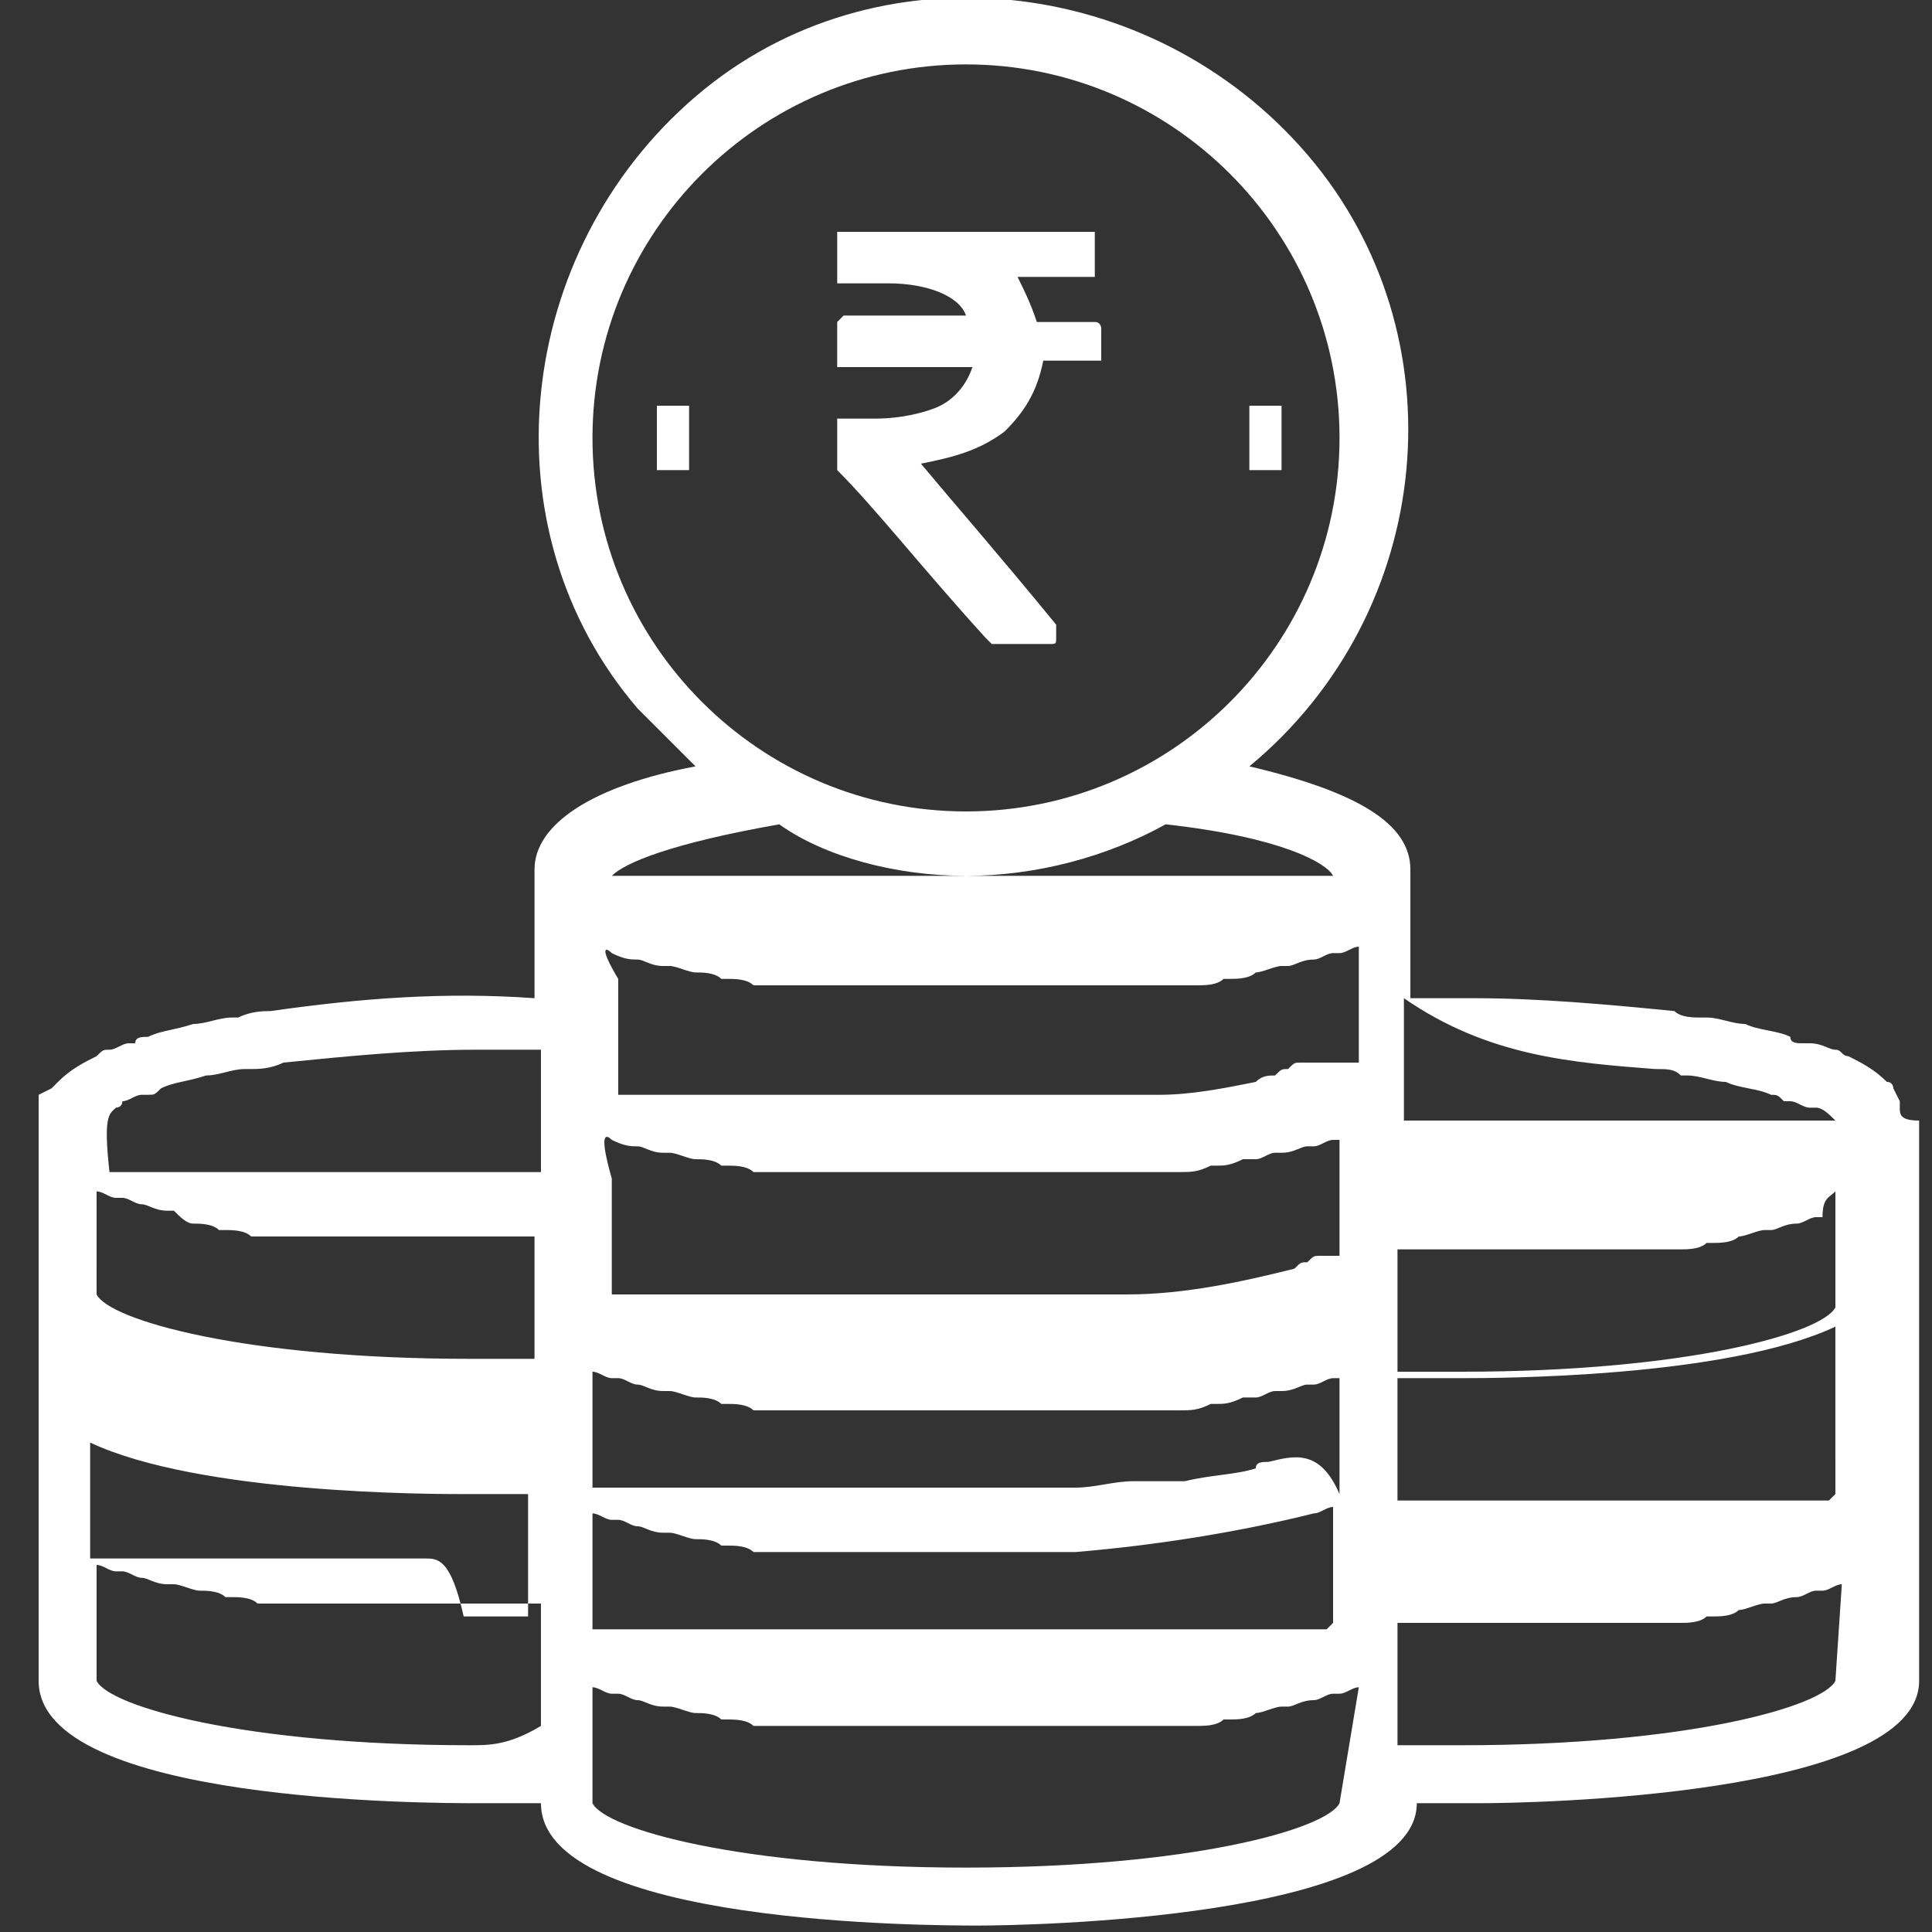 <?xml version="1.0" encoding="utf-8"?>
<!-- Generator: Adobe Illustrator 22.1.0, SVG Export Plug-In . SVG Version: 6.00 Build 0)  -->
<svg version="1.1" id="Layer_1" xmlns="http://www.w3.org/2000/svg" xmlns:xlink="http://www.w3.org/1999/xlink" x="0px" y="0px"
	 width="30px" height="30px" viewBox="0 0 30 30" style="enable-background:new 0 0 30 30;" xml:space="preserve">
<rect x="0" y="0" width="30" height="30" fill="#333333" stroke="none"/>
<style type="text/css">
	.st0{fill:#FFFFFF;}
	.st1{fill-rule:evenodd;clip-rule:evenodd;fill:#FFFFFF;}
</style>
<g>
	<g>
		<rect x="10.2" y="6.3" class="st0" width="0.5" height="1"/>
	</g>
	<g>
		<rect x="19.4" y="6.3" class="st0" width="0.5" height="1"/>
	</g>
	<g>
		<path class="st0" d="M29.5,17.2c0,0,0-0.1,0-0.1l-0.1-0.2c0,0,0-0.1-0.1-0.1c-0.2-0.2-0.4-0.3-0.6-0.4c-0.1,0-0.1-0.1-0.2-0.1
			c-0.1,0-0.2-0.1-0.4-0.1l-0.1,0c-0.1,0-0.2,0-0.2-0.1c-0.2-0.1-0.5-0.1-0.7-0.2c-0.2,0-0.4-0.1-0.6-0.1l-0.1,0
			c-0.1,0-0.3,0-0.4-0.1l0,0h0h0c-1-0.1-2.1-0.2-3.1-0.2c-0.3,0-0.6,0-1,0v-2c0-0.7-0.8-1.2-2.5-1.6c2.9-2.4,3.3-6.7,0.9-9.5
			s-6.7-3.3-9.5-0.9s-3.3,6.7-0.9,9.5c0.3,0.3,0.6,0.6,0.9,0.9c-1.6,0.3-2.5,0.9-2.5,1.6v2c-1.4-0.1-2.7,0-4.1,0.2
			c-0.1,0-0.3,0-0.5,0.1l-0.1,0c-0.2,0-0.4,0.1-0.6,0.1c-0.3,0.1-0.5,0.1-0.7,0.2c-0.1,0-0.2,0-0.2,0.1l-0.1,0
			c-0.1,0-0.2,0.1-0.3,0.1c-0.1,0-0.1,0-0.2,0.1c-0.2,0.1-0.4,0.2-0.6,0.4c0,0-0.1,0.1-0.1,0.1L0.6,17l0,0.1c0,0,0,0.1,0,0.1
			c0,0.1,0,0.1,0,0.2v8.7c0,1.9,6.1,1.9,6.8,1.9c0.3,0,0.6,0,1,0v0c0,1.9,6.1,1.9,6.8,1.9s6.8-0.1,6.8-1.9v0c0.3,0,0.7,0,1,0
			c0.7,0,6.8-0.1,6.8-1.9v-8.7C29.5,17.4,29.5,17.3,29.5,17.2z M28.5,18.5v1.8c-0.2,0.4-2.3,1-5.8,1c-0.3,0-0.6,0-1,0v-1.9
			c0.3,0,0.7,0,1,0h0.1c0.1,0,0.2,0,0.4,0h0.1c0.1,0,0.2,0,0.3,0h0c0.1,0,0.2,0,0.3,0l0.1,0c0.1,0,0.2,0,0.3,0h0c0.1,0,0.2,0,0.4,0
			l0.1,0c0.1,0,0.2,0,0.4,0h0c0.1,0,0.3,0,0.4,0l0.1,0c0.1,0,0.3,0,0.4,0h0c0.1,0,0.3,0,0.4-0.1l0.1,0c0.1,0,0.3,0,0.4-0.1h0
			c0.1,0,0.3-0.1,0.4-0.1l0.1,0c0.1,0,0.2-0.1,0.4-0.1l0,0c0.1,0,0.2-0.1,0.3-0.1l0.1,0C28.3,18.6,28.4,18.6,28.5,18.5L28.5,18.5z
			 M28.5,23.2C28.5,23.2,28.5,23.2,28.5,23.2C28.5,23.2,28.5,23.2,28.5,23.2c-0.1,0.1-0.1,0.1-0.1,0.1c0,0,0,0-0.1,0c0,0,0,0-0.1,0
			c0,0,0,0-0.1,0c0,0-0.1,0-0.1,0c0,0-0.1,0-0.1,0c0,0-0.1,0-0.1,0c0,0-0.1,0-0.1,0c0,0-0.1,0-0.1,0c0,0-0.1,0-0.1,0s-0.1,0-0.2,0
			c-0.1,0-0.1,0-0.2,0c-0.1,0-0.1,0-0.2,0s-0.1,0-0.2,0c-0.1,0-0.1,0-0.2,0c-0.1,0-0.1,0-0.2,0c-0.1,0-0.1,0-0.2,0
			c-0.1,0-0.1,0-0.2,0c-0.1,0-0.2,0-0.2,0c-0.1,0-0.1,0-0.2,0c-0.1,0-0.2,0-0.3,0c-0.1,0-0.1,0-0.2,0c-0.1,0-0.2,0-0.3,0
			c-0.1,0-0.2,0-0.2,0c-0.1,0-0.2,0-0.3,0c-0.1,0-0.2,0-0.3,0c-0.1,0-0.3,0-0.4,0c-0.1,0-0.1,0-0.2,0c-0.2,0-0.4,0-0.6,0
			c-0.3,0-0.5,0-0.8,0l-0.2,0v-1.9c0.3,0,0.7,0,1,0c0.5,0,4.1,0,5.8-0.8V23.2z M20.7,25.2C20.7,25.2,20.7,25.2,20.7,25.2
			c-0.1,0.1-0.1,0.1-0.1,0.1c0,0,0,0-0.1,0c0,0,0,0-0.1,0s-0.1,0-0.1,0c0,0-0.1,0-0.1,0c0,0-0.1,0-0.1,0s-0.1,0-0.1,0
			c0,0-0.1,0-0.1,0c0,0-0.1,0-0.1,0c0,0-0.1,0-0.2,0s-0.1,0-0.2,0c-0.1,0-0.1,0-0.2,0s-0.1,0-0.2,0s-0.1,0-0.2,0s-0.1,0-0.2,0
			c-0.1,0-0.1,0-0.2,0s-0.1,0-0.2,0c-0.1,0-0.2,0-0.2,0c-0.1,0-0.1,0-0.2,0c-0.1,0-0.2,0-0.3,0c-0.1,0-0.1,0-0.2,0
			c-0.1,0-0.2,0-0.3,0c-0.1,0-0.2,0-0.2,0c-0.1,0-0.2,0-0.3,0c-0.1,0-0.2,0-0.3,0c-0.1,0-0.3,0-0.4,0c-0.1,0-0.1,0-0.2,0
			c-0.2,0-0.4,0-0.6,0s-0.4,0-0.6,0c-0.1,0-0.1,0-0.2,0c-0.1,0-0.3,0-0.4,0c-0.1,0-0.2,0-0.3,0c-0.1,0-0.2,0-0.3,0
			c-0.1,0-0.2,0-0.2,0c-0.1,0-0.2,0-0.3,0c-0.1,0-0.2,0-0.2,0c-0.1,0-0.2,0-0.3,0c-0.1,0-0.1,0-0.2,0c-0.1,0-0.2,0-0.2,0
			c-0.1,0-0.1,0-0.2,0s-0.1,0-0.2,0c-0.1,0-0.1,0-0.2,0s-0.1,0-0.2,0c-0.1,0-0.1,0-0.2,0c-0.1,0-0.1,0-0.2,0c-0.1,0-0.1,0-0.2,0
			c-0.1,0-0.1,0-0.2,0c-0.1,0-0.1,0-0.1,0c0,0-0.1,0-0.1,0c0,0-0.1,0-0.1,0s-0.1,0-0.1,0c0,0-0.1,0-0.1,0s-0.1,0-0.1,0s-0.1,0-0.1,0
			c0,0-0.1,0-0.1,0c0,0,0,0-0.1,0c0,0,0,0-0.1,0c0,0,0,0,0,0c0,0,0,0,0,0v-1.8l0,0c0.1,0,0.2,0.1,0.3,0.1l0.1,0
			c0.1,0,0.2,0.1,0.3,0.1l0,0c0.1,0,0.2,0.1,0.4,0.1l0.1,0c0.1,0,0.3,0.1,0.4,0.1h0c0.1,0,0.3,0,0.4,0.1l0.1,0c0.1,0,0.3,0,0.4,0.1
			h0c0.1,0,0.3,0,0.4,0l0.1,0c0.1,0,0.3,0,0.4,0h0c0.1,0,0.3,0,0.4,0l0.1,0c0.1,0,0.2,0,0.4,0h0c0.1,0,0.2,0,0.3,0l0.1,0
			c0.1,0,0.2,0,0.3,0h0c0.1,0,0.2,0,0.3,0h0.1c0.2,0,0.3,0,0.4,0H15c0.1,0,0.3,0,0.5,0c0.3,0,0.6,0,0.9,0c0.1,0,0.2,0,0.3,0
			c1.2-0.1,2.5-0.3,3.7-0.6l0,0c0.1,0,0.2-0.1,0.3-0.1c0,0,0,0,0,0L20.7,25.2C20.8,25.1,20.8,25.1,20.7,25.2
			C20.8,25.2,20.8,25.2,20.7,25.2z M6.6,24.2c-0.1,0-0.1,0-0.2,0c-0.1,0-0.3,0-0.4,0c-0.1,0-0.2,0-0.3,0c-0.1,0-0.2,0-0.3,0
			c-0.1,0-0.2,0-0.2,0c-0.1,0-0.2,0-0.3,0c-0.1,0-0.2,0-0.2,0c-0.1,0-0.2,0-0.3,0c-0.1,0-0.1,0-0.2,0c-0.1,0-0.2,0-0.2,0
			c-0.1,0-0.1,0-0.2,0c-0.1,0-0.1,0-0.2,0c-0.1,0-0.1,0-0.2,0c-0.1,0-0.1,0-0.2,0c-0.1,0-0.1,0-0.2,0s-0.1,0-0.2,0s-0.1,0-0.2,0
			c-0.1,0-0.1,0-0.2,0s-0.1,0-0.1,0c0,0-0.1,0-0.1,0c0,0-0.1,0-0.1,0c0,0-0.1,0-0.1,0s-0.1,0-0.1,0c0,0-0.1,0-0.1,0c0,0-0.1,0-0.1,0
			c0,0-0.1,0-0.1,0c0,0,0,0-0.1,0s0,0-0.1,0c0,0,0,0,0,0c0,0,0,0,0,0v-1.8c1.7,0.8,5.3,0.8,5.8,0.8c0.3,0,0.6,0,1,0v1.9l-0.2,0
			c-0.3,0-0.5,0-0.8,0C7,24.2,6.8,24.2,6.6,24.2z M1.5,18.5L1.5,18.5c0.1,0,0.2,0.1,0.3,0.1l0.1,0c0.1,0,0.2,0.1,0.3,0.1l0,0
			c0.1,0,0.2,0.1,0.4,0.1l0.1,0C2.8,18.9,2.9,19,3,19h0c0.1,0,0.3,0,0.4,0.1l0.1,0c0.1,0,0.3,0,0.4,0.1h0c0.1,0,0.3,0,0.4,0l0.1,0
			c0.1,0,0.3,0,0.4,0h0c0.1,0,0.3,0,0.4,0l0.1,0c0.1,0,0.2,0,0.4,0h0c0.1,0,0.2,0,0.3,0l0.1,0c0.1,0,0.2,0,0.3,0h0
			c0.1,0,0.2,0,0.3,0h0.1c0.2,0,0.3,0,0.4,0h0.1c0.3,0,0.6,0,1,0v1.9c-0.3,0-0.7,0-1,0c-3.5,0-5.6-0.6-5.8-1V18.5z M9.5,14.8
			L9.5,14.8c0.2,0.1,0.3,0.1,0.4,0.1l0,0c0.1,0,0.2,0.1,0.4,0.1l0.1,0c0.1,0,0.3,0.1,0.4,0.1h0c0.1,0,0.3,0,0.4,0.1l0.1,0
			c0.1,0,0.3,0,0.4,0.1h0c0.1,0,0.3,0,0.4,0l0.1,0c0.1,0,0.3,0,0.4,0h0c0.1,0,0.3,0,0.4,0l0.1,0c0.1,0,0.2,0,0.4,0h0
			c0.1,0,0.2,0,0.3,0l0.1,0c0.1,0,0.2,0,0.3,0h0c0.1,0,0.2,0,0.3,0h0.1c0.2,0,0.3,0,0.4,0h0.3c0.1,0,0.2,0,0.4,0h0.1
			c0.1,0,0.2,0,0.3,0h0c0.1,0,0.2,0,0.3,0l0.1,0c0.1,0,0.2,0,0.3,0h0c0.1,0,0.2,0,0.4,0l0.1,0c0.1,0,0.2,0,0.4,0h0
			c0.1,0,0.3,0,0.4,0l0.1,0c0.1,0,0.3,0,0.4,0h0c0.1,0,0.3,0,0.4-0.1l0.1,0c0.1,0,0.3,0,0.4-0.1h0c0.1,0,0.3-0.1,0.4-0.1l0.1,0
			c0.1,0,0.2-0.1,0.4-0.1l0,0c0.1,0,0.2-0.1,0.3-0.1l0.1,0c0.1,0,0.2-0.1,0.3-0.1l0,0v1.8c0,0,0,0,0,0c0,0,0,0,0,0s0,0,0,0
			c0,0,0,0,0,0c0,0,0,0,0,0c0,0,0,0,0,0c0,0,0,0-0.1,0c0,0,0,0-0.1,0s0,0-0.1,0s-0.1,0-0.1,0l-0.1,0c0,0-0.1,0-0.1,0l-0.1,0
			c0,0-0.1,0-0.1,0l-0.1,0c-0.1,0-0.1,0-0.2,0.1l0,0c-0.1,0-0.1,0-0.2,0.1l0,0c-0.1,0-0.2,0-0.3,0.1l0,0c-0.5,0.1-1,0.2-1.5,0.2
			l-0.1,0c-0.1,0-0.2,0-0.3,0c-0.2,0-0.3,0-0.5,0l0,0h0c-0.1,0-0.2,0-0.3,0l0,0c-0.5,0-1,0-1.4,0c-0.2,0-0.4,0-0.6,0
			c-0.1,0-0.1,0-0.2,0c-0.1,0-0.3,0-0.4,0c-0.1,0-0.2,0-0.3,0c-0.1,0-0.2,0-0.3,0c-0.1,0-0.2,0-0.2,0c-0.1,0-0.2,0-0.3,0
			c-0.1,0-0.2,0-0.2,0c-0.1,0-0.2,0-0.3,0c-0.1,0-0.1,0-0.2,0c-0.1,0-0.2,0-0.2,0c-0.1,0-0.1,0-0.2,0c-0.1,0-0.1,0-0.2,0
			c-0.1,0-0.1,0-0.2,0c-0.1,0-0.1,0-0.2,0c-0.1,0-0.1,0-0.2,0s-0.1,0-0.2,0c-0.1,0-0.1,0-0.2,0c-0.1,0-0.1,0-0.2,0
			c-0.1,0-0.1,0-0.1,0c0,0-0.1,0-0.1,0c0,0-0.1,0-0.1,0s-0.1,0-0.1,0c0,0-0.1,0-0.1,0c0,0-0.1,0-0.1,0c0,0-0.1,0-0.1,0
			c0,0-0.1,0-0.1,0c0,0,0,0-0.1,0c0,0,0,0-0.1,0c0,0,0,0,0,0c0,0,0,0,0,0v-1.8l0,0C9.3,14.7,9.4,14.7,9.5,14.8z M19.7,22.7
			L19.7,22.7c-0.1,0-0.2,0-0.2,0.1c-0.3,0.1-0.7,0.1-1.1,0.2l-0.1,0c-0.1,0-0.2,0-0.3,0c-0.1,0-0.2,0-0.3,0l-0.1,0
			c-0.3,0-0.6,0.1-0.9,0.1c0,0-0.1,0-0.1,0c-0.1,0-0.1,0-0.2,0c-0.2,0-0.4,0-0.7,0h0c-0.2,0-0.5,0-0.7,0c-0.2,0-0.4,0-0.6,0
			c-0.1,0-0.1,0-0.2,0c-0.1,0-0.3,0-0.4,0c-0.1,0-0.2,0-0.3,0c-0.1,0-0.2,0-0.3,0c-0.1,0-0.2,0-0.2,0c-0.1,0-0.2,0-0.3,0
			c-0.1,0-0.2,0-0.2,0c-0.1,0-0.2,0-0.3,0c-0.1,0-0.1,0-0.2,0c-0.1,0-0.2,0-0.2,0c-0.1,0-0.1,0-0.2,0s-0.1,0-0.2,0
			c-0.1,0-0.1,0-0.2,0c-0.1,0-0.1,0-0.2,0c-0.1,0-0.1,0-0.2,0c-0.1,0-0.1,0-0.2,0c-0.1,0-0.1,0-0.2,0c-0.1,0-0.1,0-0.2,0
			c-0.1,0-0.1,0-0.1,0c0,0-0.1,0-0.1,0c0,0-0.1,0-0.1,0s-0.1,0-0.1,0c0,0-0.1,0-0.1,0s-0.1,0-0.1,0c0,0-0.1,0-0.1,0c0,0-0.1,0-0.1,0
			c0,0,0,0-0.1,0c0,0,0,0-0.1,0c0,0,0,0,0,0c0,0,0,0,0,0v-1.8l0,0c0.1,0,0.2,0.1,0.3,0.1l0.1,0c0.1,0,0.2,0.1,0.3,0.1l0,0
			c0.1,0,0.2,0.1,0.4,0.1l0.1,0c0.1,0,0.3,0.1,0.4,0.1h0c0.1,0,0.3,0,0.4,0.1l0.1,0c0.1,0,0.3,0,0.4,0.1h0c0.1,0,0.3,0,0.4,0l0.1,0
			c0.1,0,0.3,0,0.4,0h0c0.1,0,0.3,0,0.4,0l0.1,0c0.1,0,0.2,0,0.4,0h0c0.1,0,0.2,0,0.3,0l0.1,0c0.1,0,0.2,0,0.3,0h0
			c0.1,0,0.2,0,0.3,0h0.1c0.2,0,0.3,0,0.4,0H15c0.5,0,1,0,1.5,0c0.1,0,0.2,0,0.3,0c0.1,0,0.3,0,0.4,0l0.1,0c0.1,0,0.2,0,0.3,0l0.2,0
			c0.1,0,0.2,0,0.4,0l0.1,0c0.2,0,0.3,0,0.5-0.1c0,0,0.1,0,0.1,0c0.1,0,0.2,0,0.4-0.1l0.2,0c0.1,0,0.2-0.1,0.3-0.1c0,0,0.1,0,0.1,0
			c0.2,0,0.3-0.1,0.4-0.1c0,0,0,0,0.1,0c0.1,0,0.2-0.1,0.3-0.1c0,0,0,0,0.1,0v1.8c0,0,0,0,0,0C20.5,22.5,20.1,22.6,19.7,22.7z
			 M9.5,17.7L9.5,17.7c0.2,0.1,0.3,0.1,0.4,0.1l0,0c0.1,0,0.2,0.1,0.4,0.1l0.1,0c0.1,0,0.3,0.1,0.4,0.1h0c0.1,0,0.3,0,0.4,0.1l0.1,0
			c0.1,0,0.3,0,0.4,0.1h0c0.1,0,0.3,0,0.4,0l0.1,0c0.1,0,0.3,0,0.4,0h0c0.1,0,0.3,0,0.4,0l0.1,0c0.1,0,0.2,0,0.4,0h0
			c0.1,0,0.2,0,0.3,0l0.1,0c0.1,0,0.2,0,0.3,0h0c0.1,0,0.2,0,0.3,0h0.1c0.2,0,0.3,0,0.4,0H15c0.5,0,1,0,1.5,0c0.1,0,0.2,0,0.3,0
			c0.1,0,0.3,0,0.4,0l0.1,0c0.1,0,0.2,0,0.3,0l0.2,0c0.1,0,0.2,0,0.4,0l0.1,0c0.2,0,0.3,0,0.5-0.1c0,0,0.1,0,0.1,0
			c0.1,0,0.2,0,0.4-0.1l0.2,0c0.1,0,0.2-0.1,0.3-0.1c0,0,0.1,0,0.1,0c0.2,0,0.3-0.1,0.4-0.1c0,0,0,0,0.1,0c0.1,0,0.2-0.1,0.3-0.1
			c0,0,0,0,0.1,0v1.8c0,0,0,0,0,0c0,0,0,0,0,0s0,0,0,0c0,0,0,0,0,0s0,0,0,0l0,0c0,0,0,0-0.1,0l0,0c0,0-0.1,0-0.1,0c0,0,0,0,0,0
			c0,0-0.1,0-0.1,0l0,0c-0.1,0-0.1,0-0.2,0.1l0,0c-0.1,0-0.1,0-0.2,0.1l0,0c-0.8,0.2-1.7,0.4-2.6,0.4c-0.2,0-0.3,0-0.5,0l0,0h0
			c-0.1,0-0.2,0-0.3,0c-0.5,0-1,0-1.4,0c-0.2,0-0.4,0-0.6,0c-0.1,0-0.1,0-0.2,0c-0.1,0-0.3,0-0.4,0c-0.1,0-0.2,0-0.3,0
			c-0.1,0-0.2,0-0.3,0c-0.1,0-0.2,0-0.2,0c-0.1,0-0.2,0-0.3,0c-0.1,0-0.2,0-0.2,0c-0.1,0-0.2,0-0.3,0c-0.1,0-0.1,0-0.2,0
			c-0.1,0-0.2,0-0.2,0c-0.1,0-0.1,0-0.2,0c-0.1,0-0.1,0-0.2,0c-0.1,0-0.1,0-0.2,0c-0.1,0-0.1,0-0.2,0s-0.1,0-0.2,0
			c-0.1,0-0.1,0-0.2,0c-0.1,0-0.1,0-0.2,0c-0.1,0-0.1,0-0.2,0c-0.1,0-0.1,0-0.1,0c0,0-0.1,0-0.1,0c0,0-0.1,0-0.1,0c0,0-0.1,0-0.1,0
			c0,0-0.1,0-0.1,0s-0.1,0-0.1,0s-0.1,0-0.1,0c0,0-0.1,0-0.1,0c0,0,0,0-0.1,0c0,0,0,0-0.1,0c0,0,0,0,0,0c0,0,0,0,0,0v-1.8l0,0
			C9.3,17.6,9.4,17.6,9.5,17.7z M25.7,16.6c0.2,0,0.3,0,0.4,0.1l0.1,0c0.2,0,0.4,0.1,0.6,0.1c0.2,0.1,0.5,0.1,0.7,0.2
			c0.1,0,0.1,0,0.2,0.1l0.1,0c0.1,0,0.2,0.1,0.3,0.1c0,0,0.1,0,0.1,0c0.1,0,0.2,0.1,0.3,0.2c0,0,0,0,0,0c0,0,0,0,0,0c0,0,0,0-0.1,0
			c0,0,0,0-0.1,0s0,0-0.1,0c0,0-0.1,0-0.1,0c0,0-0.1,0-0.1,0c0,0-0.1,0-0.1,0c0,0-0.1,0-0.1,0c0,0-0.1,0-0.1,0c0,0-0.1,0-0.1,0
			c0,0-0.1,0-0.1,0s-0.1,0-0.2,0l-0.2,0c-0.1,0-0.1,0-0.2,0s-0.1,0-0.2,0c-0.1,0-0.1,0-0.2,0c-0.1,0-0.1,0-0.2,0c-0.1,0-0.1,0-0.2,0
			c-0.1,0-0.1,0-0.2,0c-0.1,0-0.2,0-0.2,0c-0.1,0-0.1,0-0.2,0c-0.1,0-0.2,0-0.3,0c-0.1,0-0.1,0-0.2,0c-0.1,0-0.2,0-0.3,0
			c-0.1,0-0.2,0-0.2,0c-0.1,0-0.2,0-0.3,0c-0.1,0-0.2,0-0.2,0c-0.1,0-0.3,0-0.4,0c-0.1,0-0.1,0-0.2,0c-0.2,0-0.4,0-0.6,0
			c-0.3,0-0.6,0-1,0v-1.9C23.1,16.4,24.4,16.5,25.7,16.6z M9.2,6.8C9.2,3.6,11.8,1,15,1s5.8,2.6,5.8,5.8s-2.6,5.8-5.8,5.8
			C11.8,12.6,9.2,10,9.2,6.8z M15,13.6c1.1,0,2.2-0.3,3.1-0.8c1.8,0.2,2.5,0.6,2.6,0.8c0,0,0,0,0,0c0,0,0,0,0,0c0,0,0,0-0.1,0
			c0,0,0,0-0.1,0s0,0-0.1,0c0,0,0,0-0.1,0c0,0-0.1,0-0.1,0c0,0-0.1,0-0.1,0s-0.1,0-0.1,0c0,0-0.1,0-0.1,0c0,0-0.1,0-0.1,0
			c0,0-0.1,0-0.1,0c-0.1,0-0.1,0-0.2,0l-0.1,0c-0.1,0-0.1,0-0.2,0c-0.1,0-0.1,0-0.2,0c-0.1,0-0.1,0-0.2,0l-0.2,0c-0.1,0-0.1,0-0.2,0
			l-0.2,0c-0.1,0-0.2,0-0.2,0c-0.1,0-0.1,0-0.2,0c-0.1,0-0.2,0-0.3,0c-0.1,0-0.1,0-0.2,0c-0.1,0-0.2,0-0.3,0c-0.1,0-0.1,0-0.2,0
			c-0.1,0-0.2,0-0.3,0c-0.1,0-0.1,0-0.2,0c-0.1,0-0.3,0-0.4,0c-0.1,0-0.1,0-0.2,0c-0.2,0-0.4,0-0.6,0c-0.2,0-0.4,0-0.6,0
			c-0.1,0-0.1,0-0.2,0c-0.1,0-0.3,0-0.4,0c-0.1,0-0.2,0-0.2,0c-0.1,0-0.2,0-0.3,0c-0.1,0-0.2,0-0.2,0c-0.1,0-0.2,0-0.3,0
			c-0.1,0-0.1,0-0.2,0c-0.1,0-0.2,0-0.3,0c-0.1,0-0.1,0-0.2,0c-0.1,0-0.2,0-0.2,0l-0.2,0c-0.1,0-0.2,0-0.2,0l-0.2,0
			c-0.1,0-0.1,0-0.2,0c-0.1,0-0.1,0-0.2,0c-0.1,0-0.1,0-0.2,0l-0.1,0c-0.1,0-0.1,0-0.2,0c0,0-0.1,0-0.1,0c-0.1,0-0.1,0-0.1,0
			c0,0-0.1,0-0.1,0s-0.1,0-0.1,0c0,0-0.1,0-0.1,0c0,0-0.1,0-0.1,0c0,0-0.1,0-0.1,0c0,0-0.1,0-0.1,0c0,0,0,0-0.1,0c0,0,0,0-0.1,0
			c0,0,0,0,0,0c0,0,0,0,0,0c0.2-0.2,0.9-0.5,2.6-0.8C12.8,13.3,13.9,13.6,15,13.6z M1.8,17.2c0,0,0.1,0,0.1-0.1
			c0.1,0,0.2-0.1,0.3-0.1l0.1,0c0.1,0,0.1,0,0.2-0.1c0.2-0.1,0.4-0.1,0.7-0.2c0.2,0,0.4-0.1,0.6-0.1l0.1,0c0.1,0,0.3,0,0.5-0.1
			c1-0.1,2-0.2,3-0.2c0.3,0,0.6,0,1,0v1.9c-0.3,0-0.7,0-1,0c-0.2,0-0.4,0-0.6,0c-0.1,0-0.1,0-0.2,0c-0.1,0-0.3,0-0.4,0
			c-0.1,0-0.2,0-0.2,0c-0.1,0-0.2,0-0.3,0c-0.1,0-0.2,0-0.2,0c-0.1,0-0.2,0-0.3,0c-0.1,0-0.2,0-0.2,0c-0.1,0-0.2,0-0.3,0
			c-0.1,0-0.1,0-0.2,0c-0.1,0-0.2,0-0.2,0c-0.1,0-0.1,0-0.2,0s-0.1,0-0.2,0c-0.1,0-0.1,0-0.2,0c-0.1,0-0.1,0-0.2,0
			c-0.1,0-0.1,0-0.2,0c-0.1,0-0.1,0-0.2,0l-0.2,0c-0.1,0-0.1,0-0.2,0c-0.1,0-0.1,0-0.1,0c0,0-0.1,0-0.1,0c0,0-0.1,0-0.1,0
			c0,0-0.1,0-0.1,0c0,0-0.1,0-0.1,0c0,0-0.1,0-0.1,0c0,0-0.1,0-0.1,0c0,0,0,0-0.1,0c0,0,0,0-0.1,0c0,0,0,0-0.1,0c0,0,0,0,0,0
			c0,0,0,0,0,0C1.6,17.3,1.7,17.3,1.8,17.2z M7.3,27.1c-3.5,0-5.6-0.6-5.8-1v-1.8l0,0c0.1,0,0.2,0.1,0.3,0.1l0.1,0
			c0.1,0,0.2,0.1,0.3,0.1l0,0c0.1,0,0.2,0.1,0.4,0.1l0.1,0c0.1,0,0.3,0.1,0.4,0.1h0c0.1,0,0.3,0,0.4,0.1l0.1,0c0.1,0,0.3,0,0.4,0.1
			h0c0.1,0,0.3,0,0.4,0l0.1,0c0.1,0,0.3,0,0.4,0h0c0.1,0,0.3,0,0.4,0l0.1,0c0.1,0,0.2,0,0.4,0h0c0.1,0,0.2,0,0.3,0l0.1,0
			c0.1,0,0.2,0,0.3,0h0c0.1,0,0.2,0,0.3,0h0.1c0.2,0,0.3,0,0.4,0h0.1c0.3,0,0.5,0,0.8,0l0.2,0v1.9C7.9,27.1,7.6,27.1,7.3,27.1z
			 M20.8,28c-0.2,0.4-2.3,1-5.8,1s-5.6-0.6-5.8-1v-1.8l0,0c0.1,0,0.2,0.1,0.3,0.1l0.1,0c0.1,0,0.2,0.1,0.3,0.1l0,0
			c0.1,0,0.2,0.1,0.4,0.1l0.1,0c0.1,0,0.3,0.1,0.4,0.1h0c0.1,0,0.3,0,0.4,0.1l0.1,0c0.1,0,0.3,0,0.4,0.1h0c0.1,0,0.3,0,0.4,0l0.1,0
			c0.1,0,0.3,0,0.4,0h0c0.1,0,0.3,0,0.4,0l0.1,0c0.1,0,0.2,0,0.4,0h0c0.1,0,0.2,0,0.3,0l0.1,0c0.1,0,0.2,0,0.3,0h0
			c0.1,0,0.2,0,0.3,0h0.1c0.2,0,0.3,0,0.4,0h0.3c0.1,0,0.2,0,0.4,0h0.1c0.1,0,0.2,0,0.3,0h0c0.1,0,0.2,0,0.3,0l0.1,0
			c0.1,0,0.2,0,0.3,0h0c0.1,0,0.2,0,0.4,0l0.1,0c0.1,0,0.2,0,0.4,0h0c0.1,0,0.3,0,0.4,0l0.1,0c0.1,0,0.3,0,0.4,0h0
			c0.1,0,0.3,0,0.4-0.1l0.1,0c0.1,0,0.3,0,0.4-0.1h0c0.1,0,0.3-0.1,0.4-0.1l0.1,0c0.1,0,0.2-0.1,0.4-0.1l0,0c0.1,0,0.2-0.1,0.3-0.1
			l0.1,0c0.1,0,0.2-0.1,0.3-0.1l0,0L20.8,28z M28.5,26.1c-0.2,0.4-2.3,1-5.8,1c-0.3,0-0.6,0-1,0v-1.9l0.2,0c0.3,0,0.5,0,0.8,0h0.1
			c0.1,0,0.2,0,0.4,0h0.1c0.1,0,0.2,0,0.3,0h0c0.1,0,0.2,0,0.3,0l0.1,0c0.1,0,0.2,0,0.3,0h0c0.1,0,0.2,0,0.4,0l0.1,0
			c0.1,0,0.2,0,0.4,0h0c0.1,0,0.3,0,0.4,0l0.1,0c0.1,0,0.3,0,0.4,0h0c0.1,0,0.3,0,0.4-0.1l0.1,0c0.1,0,0.3,0,0.4-0.1h0
			c0.1,0,0.3-0.1,0.4-0.1l0.1,0c0.1,0,0.2-0.1,0.4-0.1l0,0c0.1,0,0.2-0.1,0.3-0.1l0.1,0c0.1,0,0.2-0.1,0.3-0.1l0,0L28.5,26.1z"/>
	</g>
	<g>
		<g>
			<path class="st1" d="M17,5c0,0-0.1,0-0.1,0h-0.8c-0.1-0.3-0.2-0.5-0.3-0.7h1.1c0,0,0.1,0,0.1,0c0,0,0-0.1,0-0.1V3.7
				c0,0,0-0.1,0-0.1c0,0-0.1,0-0.1,0h-3.8c0,0-0.1,0-0.1,0c0,0,0,0.1,0,0.1v0.6c0,0,0,0.1,0,0.1c0,0,0.1,0,0.1,0h0.7
				c0.6,0,1.1,0.2,1.2,0.5h-1.9C13,5,13,5,13,5c0,0,0,0.1,0,0.1v0.5c0,0,0,0.1,0,0.1c0,0,0.1,0,0.1,0h2C15,6,14.8,6.2,14.6,6.3
				c-0.2,0.1-0.6,0.2-1,0.2h-0.5c0,0-0.1,0-0.1,0c0,0,0,0.1,0,0.1v0.6c0,0,0,0.1,0,0.1c0.6,0.6,1.3,1.5,2.3,2.6c0,0,0.1,0.1,0.1,0.1
				h0.9c0.1,0,0.1,0,0.1-0.1c0-0.1,0-0.1,0-0.2c-0.9-1.1-1.6-1.9-2.1-2.5c0.5-0.1,0.9-0.2,1.3-0.5c0.3-0.3,0.5-0.6,0.6-1.1h0.8
				c0,0,0.1,0,0.1,0c0,0,0-0.1,0-0.1V5.1C17.1,5.1,17.1,5,17,5L17,5z"/>
		</g>
	</g>
</g>
</svg>
